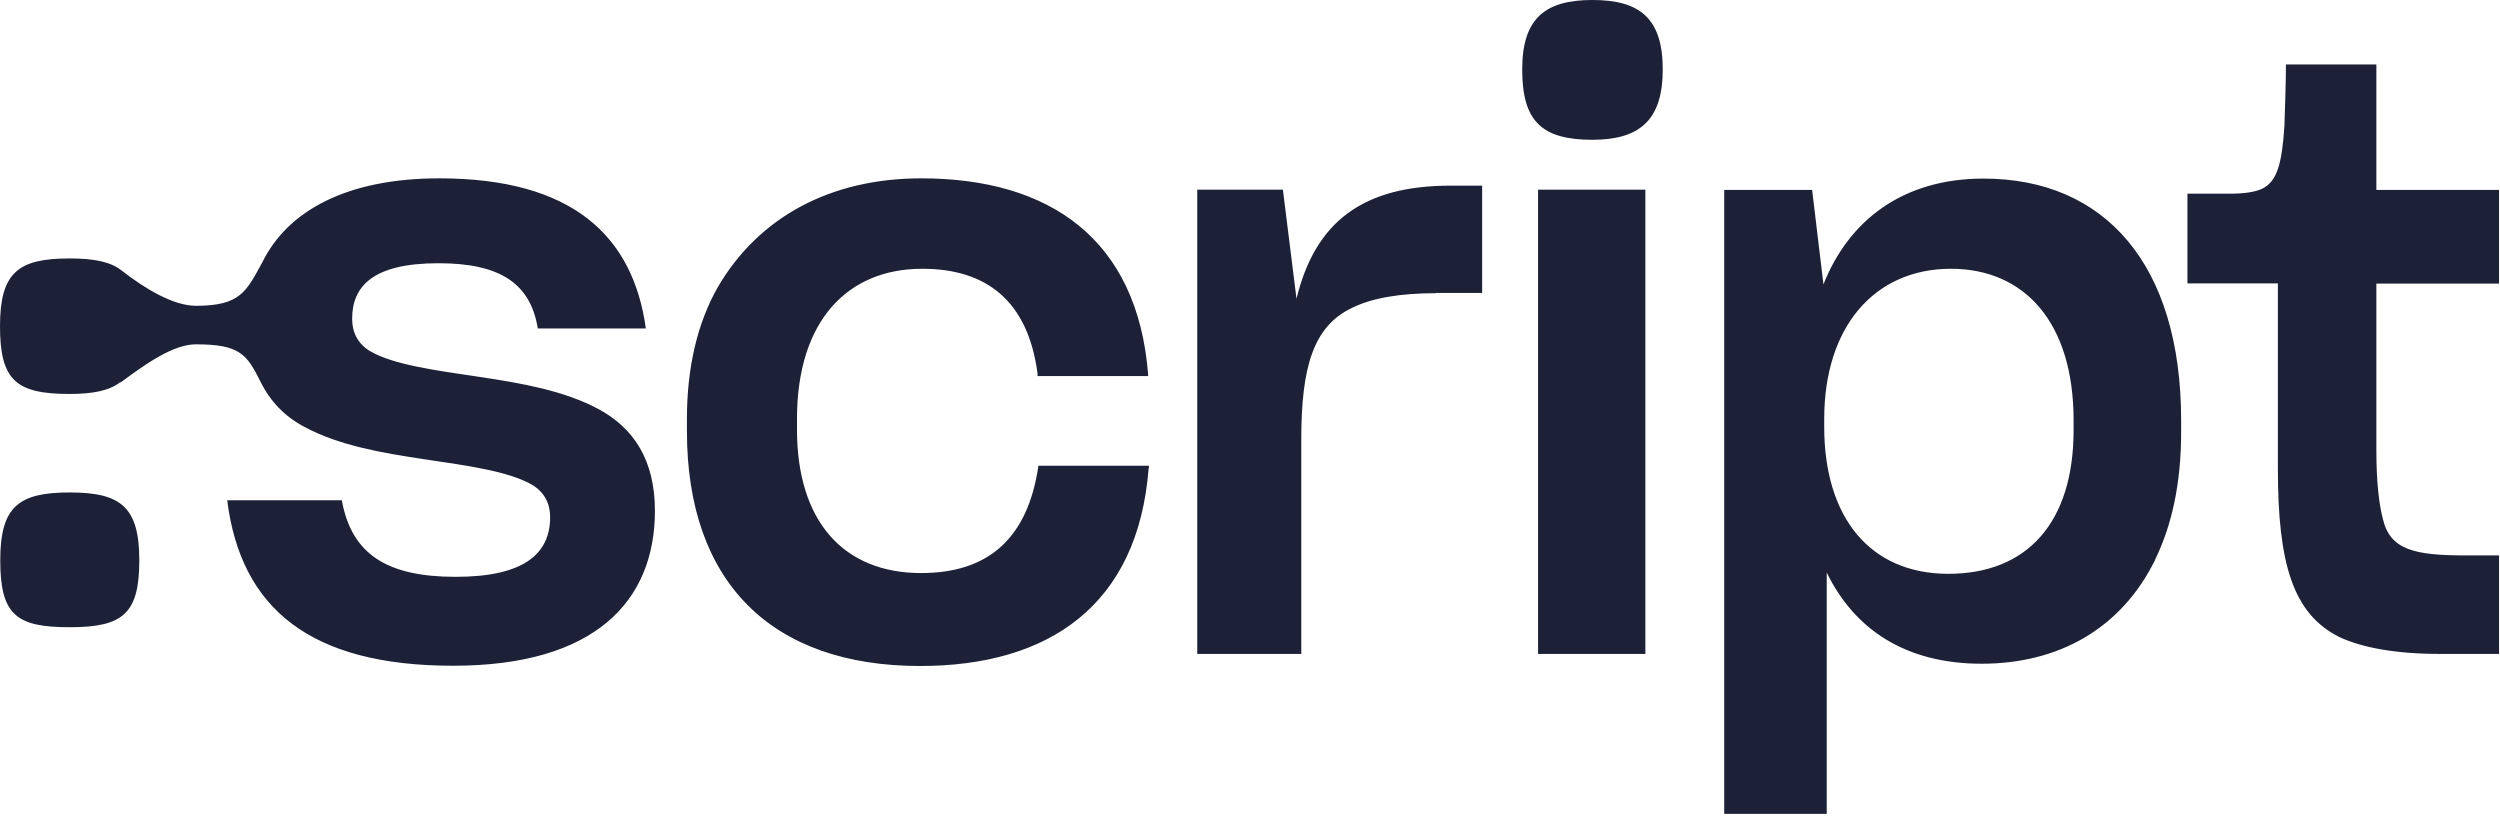 <?xml version="1.0" encoding="UTF-8" standalone="no"?><!DOCTYPE svg PUBLIC "-//W3C//DTD SVG 1.1//EN" "http://www.w3.org/Graphics/SVG/1.1/DTD/svg11.dtd"><svg width="100%" height="100%" viewBox="0 0 1152 376" version="1.1" xmlns="http://www.w3.org/2000/svg" xmlns:xlink="http://www.w3.org/1999/xlink" xml:space="preserve" xmlns:serif="http://www.serif.com/" style="fill-rule:evenodd;clip-rule:evenodd;stroke-linejoin:round;stroke-miterlimit:2;"><g><path d="M758.186,87.403l-49.447,-0l-0,213.922l49.447,-0l0,-213.922Zm-758.07,170.742c0,25.304 7.429,30.876 32.036,30.876c24.608,-0 32.036,-6.268 32.036,-30.876c0,-24.607 -8.589,-31.223 -32.036,-31.223c-23.447,0 -32.036,6.384 -32.036,31.223Zm170.395,-96.339c-5.572,-3.367 -8.241,-8.59 -8.241,-14.858c0,-14.857 9.285,-25.652 39.812,-25.652c28.322,-0 42.367,9.286 45.733,30.062l49.796,0c-5.92,-42.714 -33.894,-69.179 -95.18,-69.179c-42.831,0 -69.876,15.09 -81.483,38.537c-7.429,13.58 -10.099,20.196 -30.644,20.196c-10.562,0 -23.678,-8.009 -34.241,-16.25c-5.107,-4.063 -12.768,-5.572 -24.027,-5.572c-23.447,0 -32.036,6.268 -32.036,31.224c0,24.955 7.429,31.223 32.036,31.223c10.795,-0 18.34,-1.508 23.447,-5.455l-0,0.232c11.607,-8.589 24.259,-17.643 34.821,-17.643c20.081,0 23.447,4.528 29.715,17.179c4.527,9.17 11.259,16.134 20.313,20.894c16.018,8.589 35.75,11.955 55.018,14.856c20.429,3.018 39.116,5.572 49.911,11.839c5.572,3.366 8.242,8.59 8.242,14.858c0,17.062 -12.304,27.51 -43.527,27.51c-31.224,-0 -47.939,-10.099 -52.465,-35.287l-52.814,0c6.268,49.911 38.304,76.26 104.118,76.26c65.812,-0 92.974,-30.179 92.974,-71.385c0,-23.795 -10.098,-38.304 -26.001,-46.894c-16.018,-8.589 -35.75,-11.955 -55.017,-14.856c-20.43,-3.018 -39.466,-5.572 -50.26,-11.839Zm358.896,53.973l0,-1.161l-50.955,-0l-0,0.348c-4.876,32.733 -22.635,49.099 -53.975,49.099c-35.75,0 -57.224,-23.794 -57.224,-66.162l-0,-4.874c-0,-45.384 23.447,-69.18 57.688,-69.18c29.715,0 48.752,14.858 53.162,48.286l0,1.161l50.956,0l-0,-0.696c-4.875,-62.447 -45.384,-90.421 -104.582,-90.421c-41.322,0 -74.75,17.527 -93.787,50.26c-9.285,16.365 -14.161,36.795 -14.161,60.59l0,5.571c0,69.876 39.117,108.295 107.484,108.295c59.197,0 100.403,-27.856 105.278,-91.116m132.439,-80.787l21.241,0l-0,-49.446l-14.51,-0c-40.508,-0 -62.446,16.714 -71.035,52.117l-6.269,-50.26l-39.465,-0l0,213.922l47.939,-0l0,-98.895c0,-33.428 5.572,-52.116 23.446,-60.589c8.938,-4.41 21.59,-6.732 38.653,-6.732m104.465,-103.073c-0,-23.795 -10.795,-32.036 -32.384,-32.036c-21.589,-0 -32.384,8.241 -32.384,32.036c0,23.795 8.937,32.384 32.384,32.384c21.938,0 32.384,-9.286 32.384,-32.384Zm189.314,166.216c-0,42.366 -21.241,66.162 -57.687,66.162c-36.447,-0 -57.224,-26.349 -57.224,-67.67l-0,-3.715c-0,-42.367 23.099,-69.18 58.384,-69.18c33.429,0 56.527,24.143 56.527,69.877l-0,4.526Zm37.608,59.546c7.777,-16.019 11.956,-35.287 11.956,-58.734l-0,-5.223c-0,-72.197 -35.287,-111.546 -91.118,-111.546c-37.258,0 -62.099,19.385 -73.706,48.751l-5.223,-43.527l-40.509,-0l-0,287.512l47.242,-0l-0,-111.198c12.651,26 36.099,42.018 71.384,42.018c35.286,-0 64.304,-16.018 79.974,-47.938m101.911,-50.26l0,-76.955l56.528,-0l0,-43.179l-56.528,-0l0,-57.804l-41.669,-0c0,6.268 -0.349,19.035 -0.697,28.321c-1.161,17.527 -3.366,25.652 -10.446,29.018c-3.366,1.509 -8.241,2.206 -15.205,2.206l-19.037,-0l-0,41.322l41.67,-0l0,85.197c0,43.527 6.733,66.974 28.322,77.769c10.446,4.875 26,7.777 46.081,7.777l27.509,-0l0,-45.385l-15.205,-0c-23.796,-0 -34.939,-2.554 -38.304,-16.715c-1.858,-7.08 -3.019,-17.526 -3.019,-31.572Z" style="fill:#1c2137;fill-rule:nonzero;"/></g></svg>